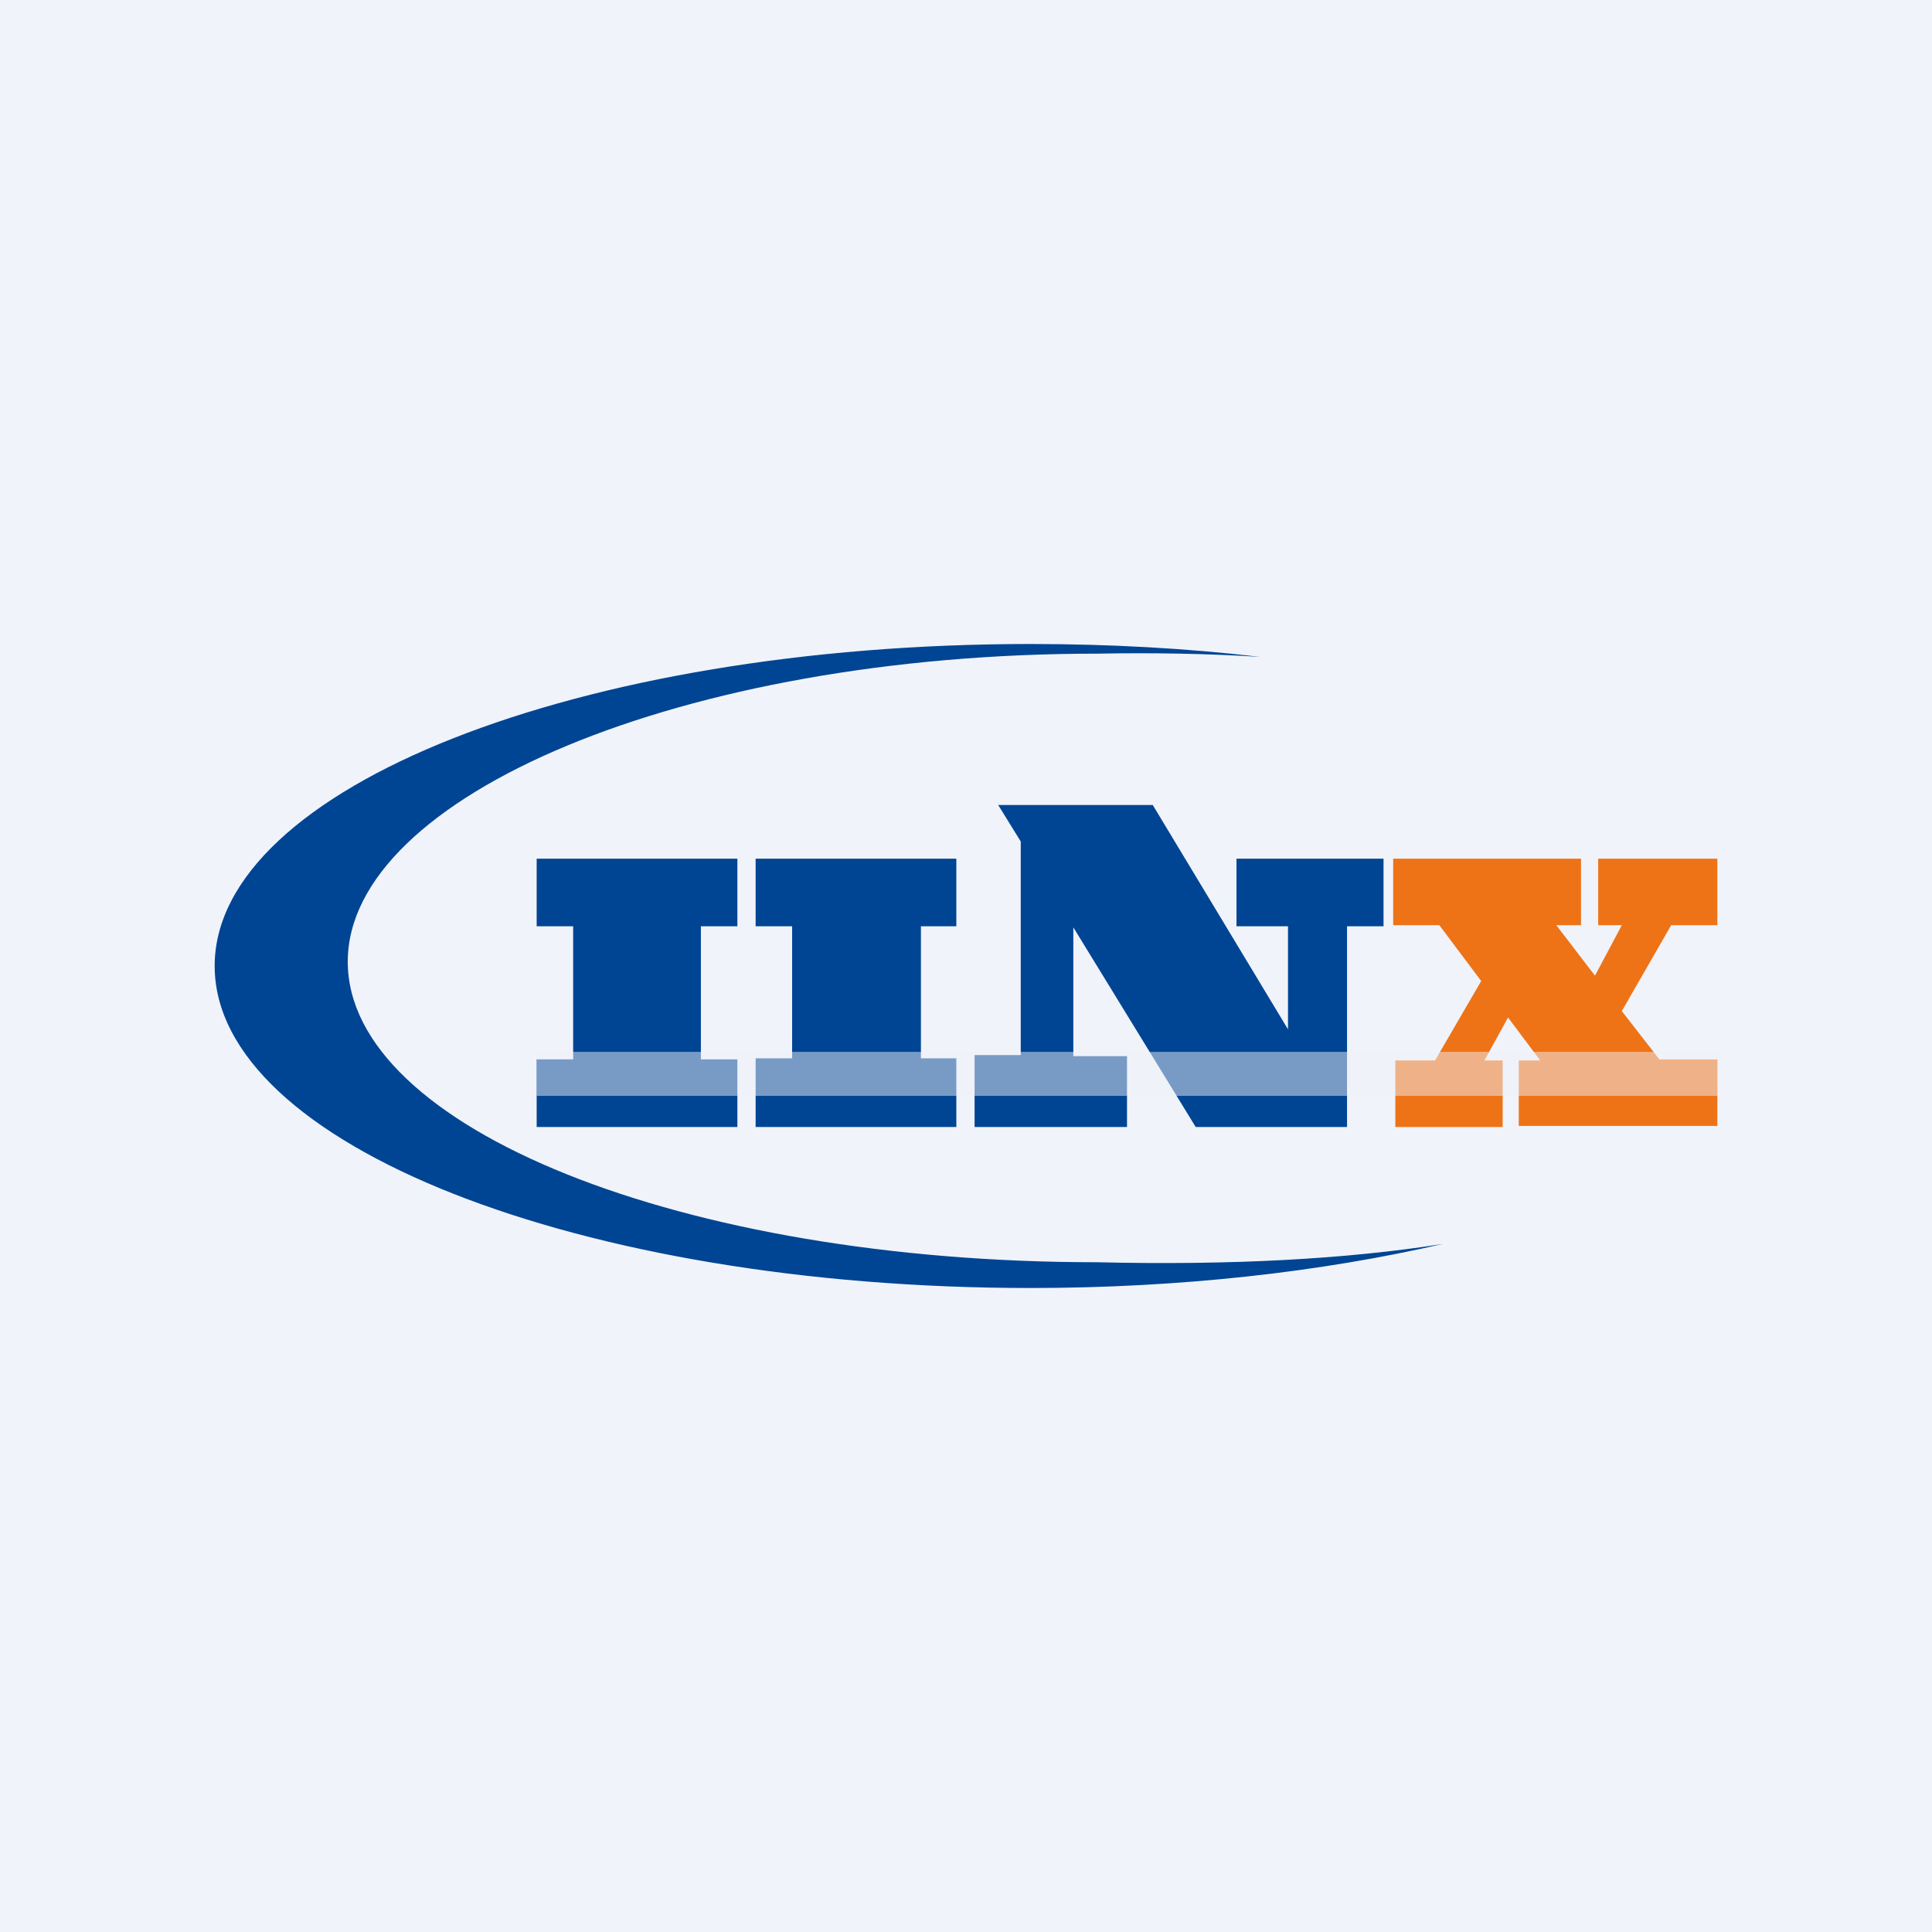 <!-- by TradingView --><svg width="18" height="18" viewBox="0 0 18 18" xmlns="http://www.w3.org/2000/svg"><path fill="#F0F3FA" d="M0 0h18v18H0z"/><path d="M13.44 11.59c-1.13.26-2.44.41-3.84.41C5.4 12 2 10.66 2 9s3.4-3 7.6-3c.74 0 1.46.04 2.14.12-.48-.03-.99-.04-1.52-.03-3.86 0-6.98 1.33-6.98 2.87 0 1.55 3.12 2.8 6.98 2.8 1.26.03 2.33-.03 3.22-.17Z" fill="#004593"/><path d="M16 8.62V8h-1.11v.62h.22l-.25.47-.36-.47h.23V8h-1.75v.62h.43l.39.52-.43.74H13v.62h1v-.62h-.17l.22-.4.3.4h-.2v.61H16v-.62h-.54l-.35-.45.46-.8H16Z" fill="#EE7316"/><path d="M11.14 10.5 10 8.64v1.2h.5v.66H9.08v-.67h.43V7.84L9.3 7.5h1.44L12 9.59v-.96h-.48V8h1.37v.63h-.34v1.87H11.14ZM5 9.87v.63h1.87v-.63h-.34V8.63h.34V8H5v.63h.34v1.24H5Zm2.04 0v.63h1.87v-.64h-.33V8.63h.33V8H7.04v.63h.34v1.23h-.34Z" fill="#004593"/><path opacity=".5" fill="#F0F3FA" d="M5 9.8h11v.41H5z"/></svg>